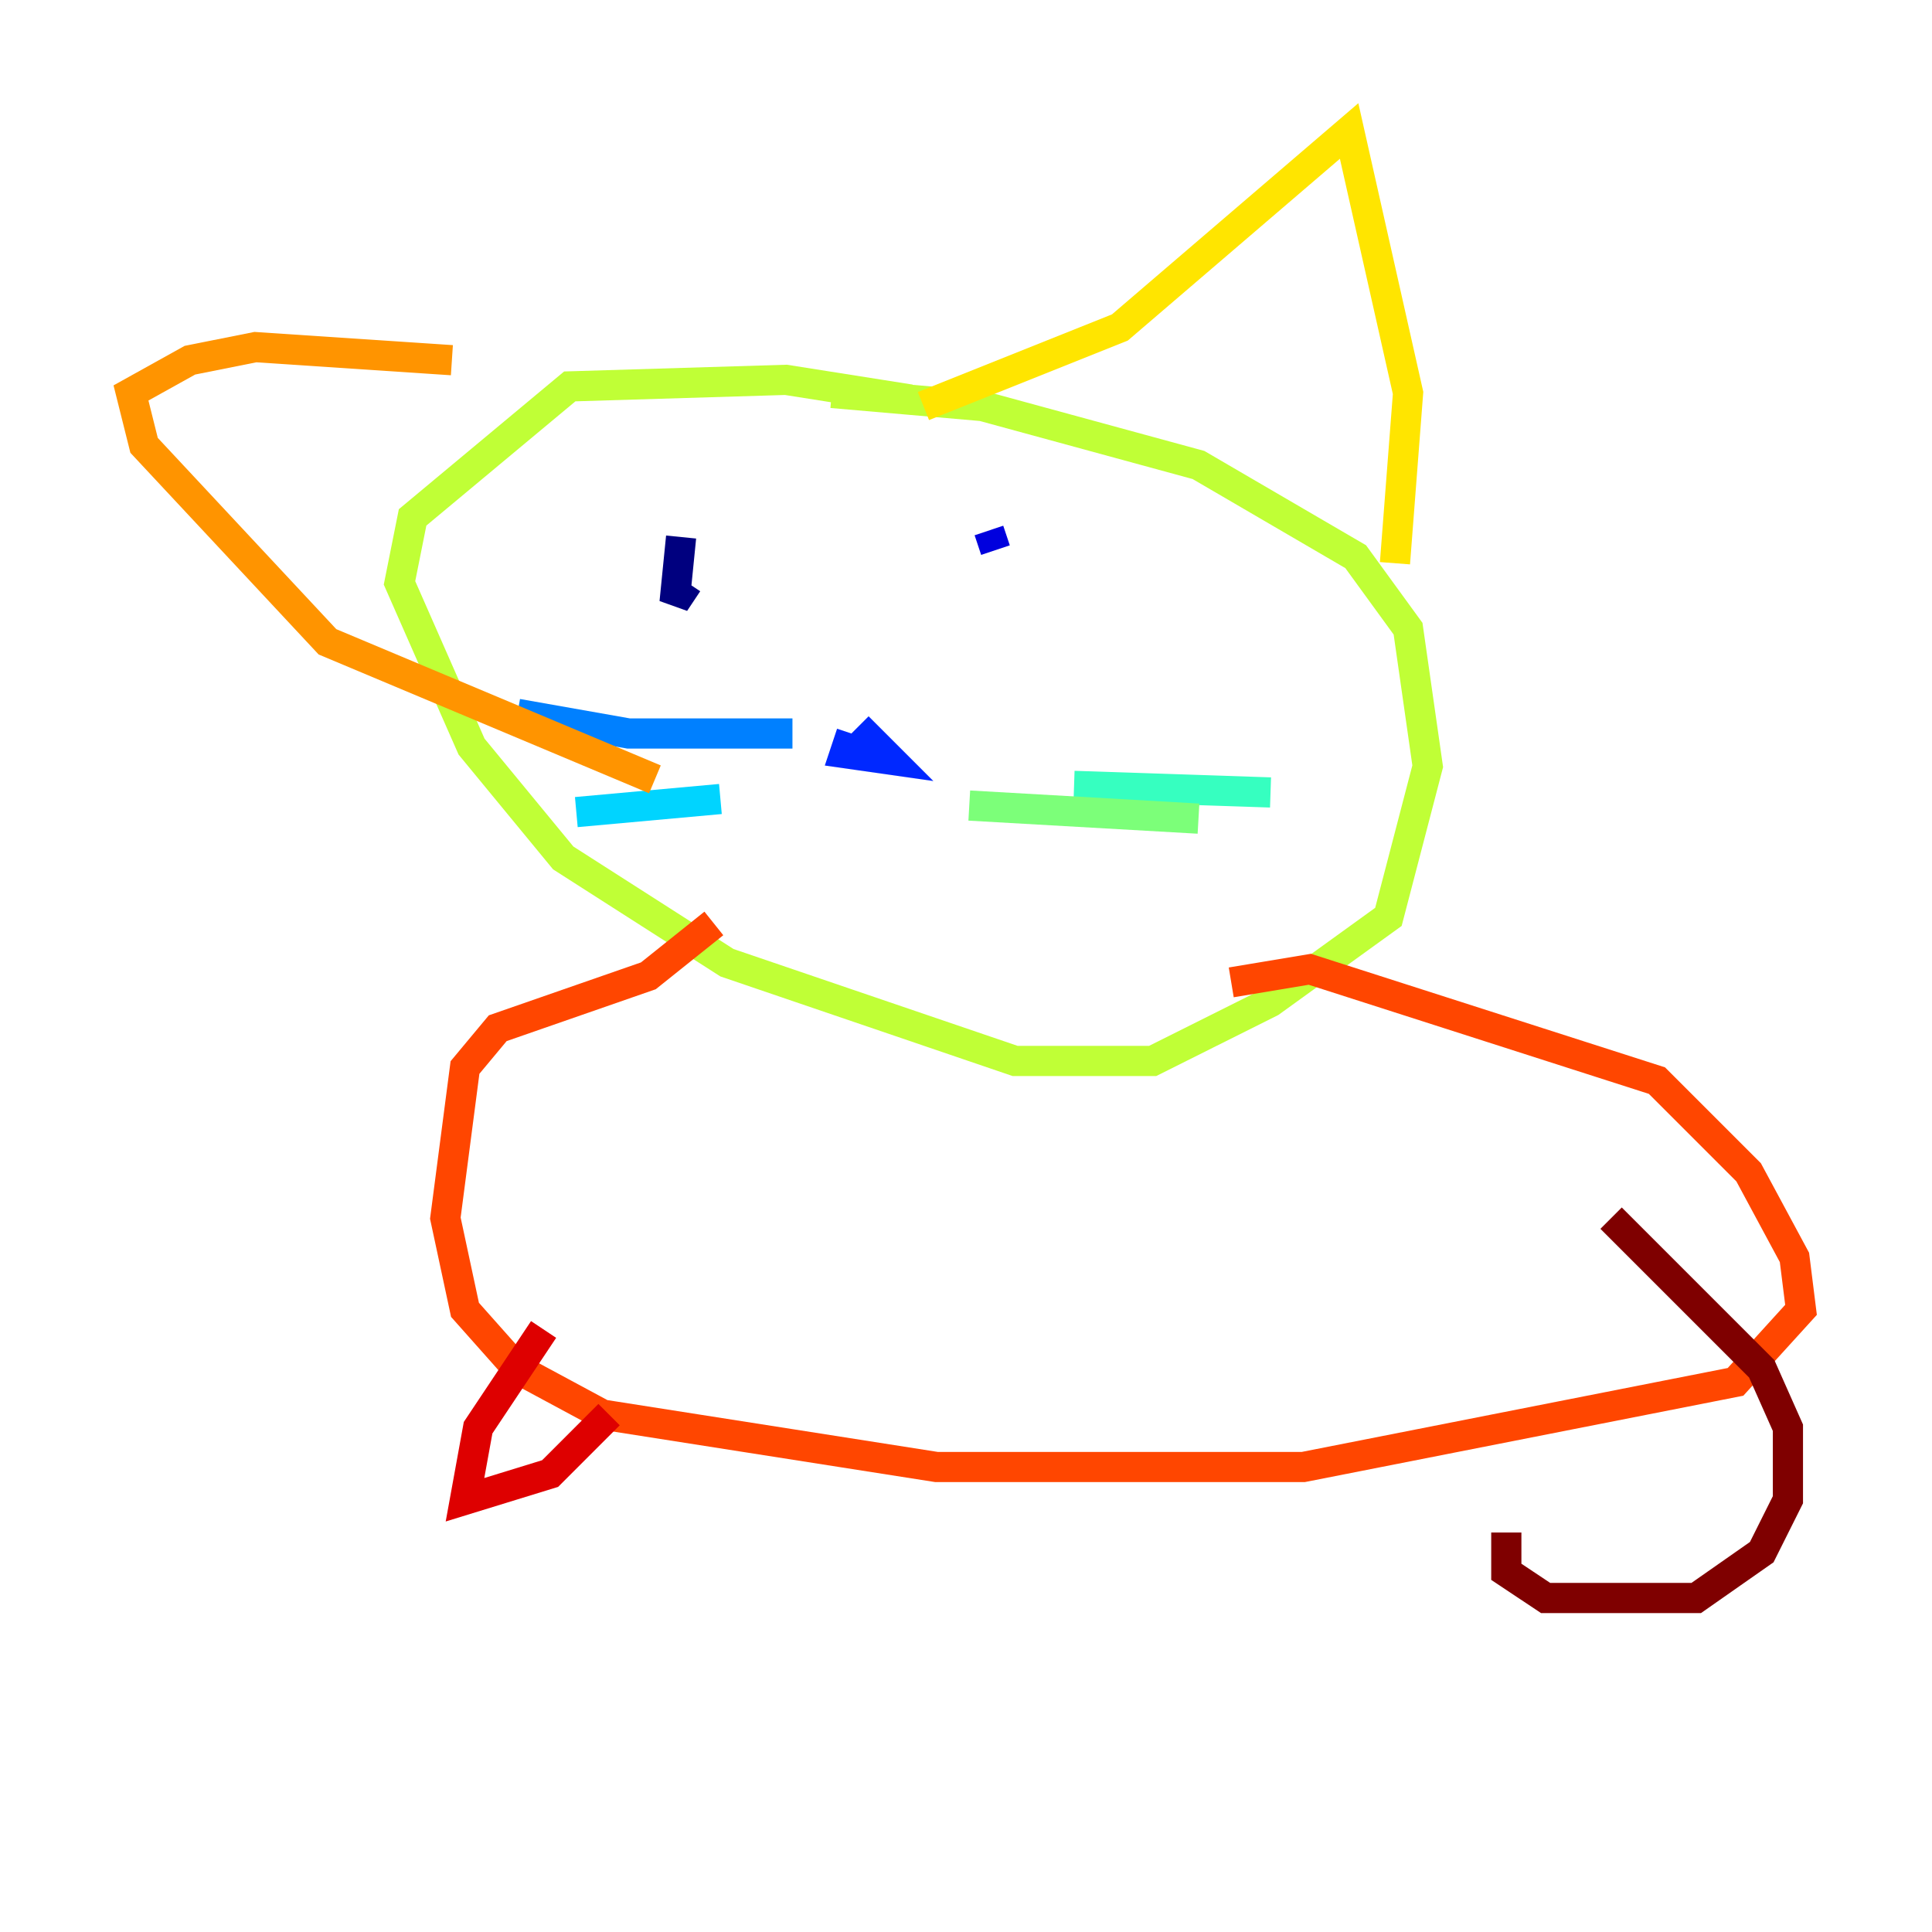 <?xml version="1.0" encoding="utf-8" ?>
<svg baseProfile="tiny" height="128" version="1.2" viewBox="0,0,128,128" width="128" xmlns="http://www.w3.org/2000/svg" xmlns:ev="http://www.w3.org/2001/xml-events" xmlns:xlink="http://www.w3.org/1999/xlink"><defs /><polyline fill="none" points="45.125,35.58 44.691,39.919 45.559,38.617" stroke="#00007f" stroke-width="2" /><polyline fill="none" points="65.519,35.146 65.953,36.447" stroke="#0000de" stroke-width="2" /><polyline fill="none" points="56.407,48.597 55.973,49.898 59.01,50.332 56.841,48.163" stroke="#0028ff" stroke-width="2" /><polyline fill="none" points="52.502,48.597 41.654,48.597 34.278,47.295" stroke="#0080ff" stroke-width="2" /><polyline fill="none" points="47.729,52.936 38.183,53.803" stroke="#00d4ff" stroke-width="2" /><polyline fill="none" points="71.159,52.068 84.176,52.502" stroke="#36ffc0" stroke-width="2" /><polyline fill="none" points="64.217,53.37 79.403,54.237" stroke="#7cff79" stroke-width="2" /><polyline fill="none" points="60.312,26.468 52.068,25.166 37.749,25.6 27.336,34.278 26.468,38.617 31.241,49.464 37.315,56.841 48.163,63.783 67.254,70.291 76.366,70.291 84.176,66.386 91.986,60.746 94.59,50.766 93.288,41.654 89.817,36.881 79.403,30.807 65.085,26.902 55.105,26.034" stroke="#c0ff36" stroke-width="2" /><polyline fill="none" points="61.18,26.902 74.197,21.695 89.383,8.678 93.288,26.034 92.42,37.315" stroke="#ffe500" stroke-width="2" /><polyline fill="none" points="29.939,23.864 16.922,22.997 12.583,23.864 8.678,26.034 9.546,29.505 21.695,42.522 43.39,51.634" stroke="#ff9400" stroke-width="2" /><polyline fill="none" points="47.295,61.18 42.956,64.651 32.976,68.122 30.807,70.725 29.505,80.705 30.807,86.78 34.278,90.685 39.919,93.722 62.047,97.193 86.346,97.193 114.983,91.552 119.322,86.78 118.888,83.308 115.851,77.668 109.776,71.593 86.78,64.217 81.573,65.085" stroke="#ff4600" stroke-width="2" /><polyline fill="none" points="36.014,88.081 31.675,94.59 30.807,99.363 36.447,97.627 40.352,93.722" stroke="#de0000" stroke-width="2" /><polyline fill="none" points="99.797,101.532 99.797,104.136 102.4,105.871 112.38,105.871 116.719,102.834 118.454,99.363 118.454,94.59 116.719,90.685 106.739,80.705" stroke="#7f0000" stroke-width="2" /></svg>